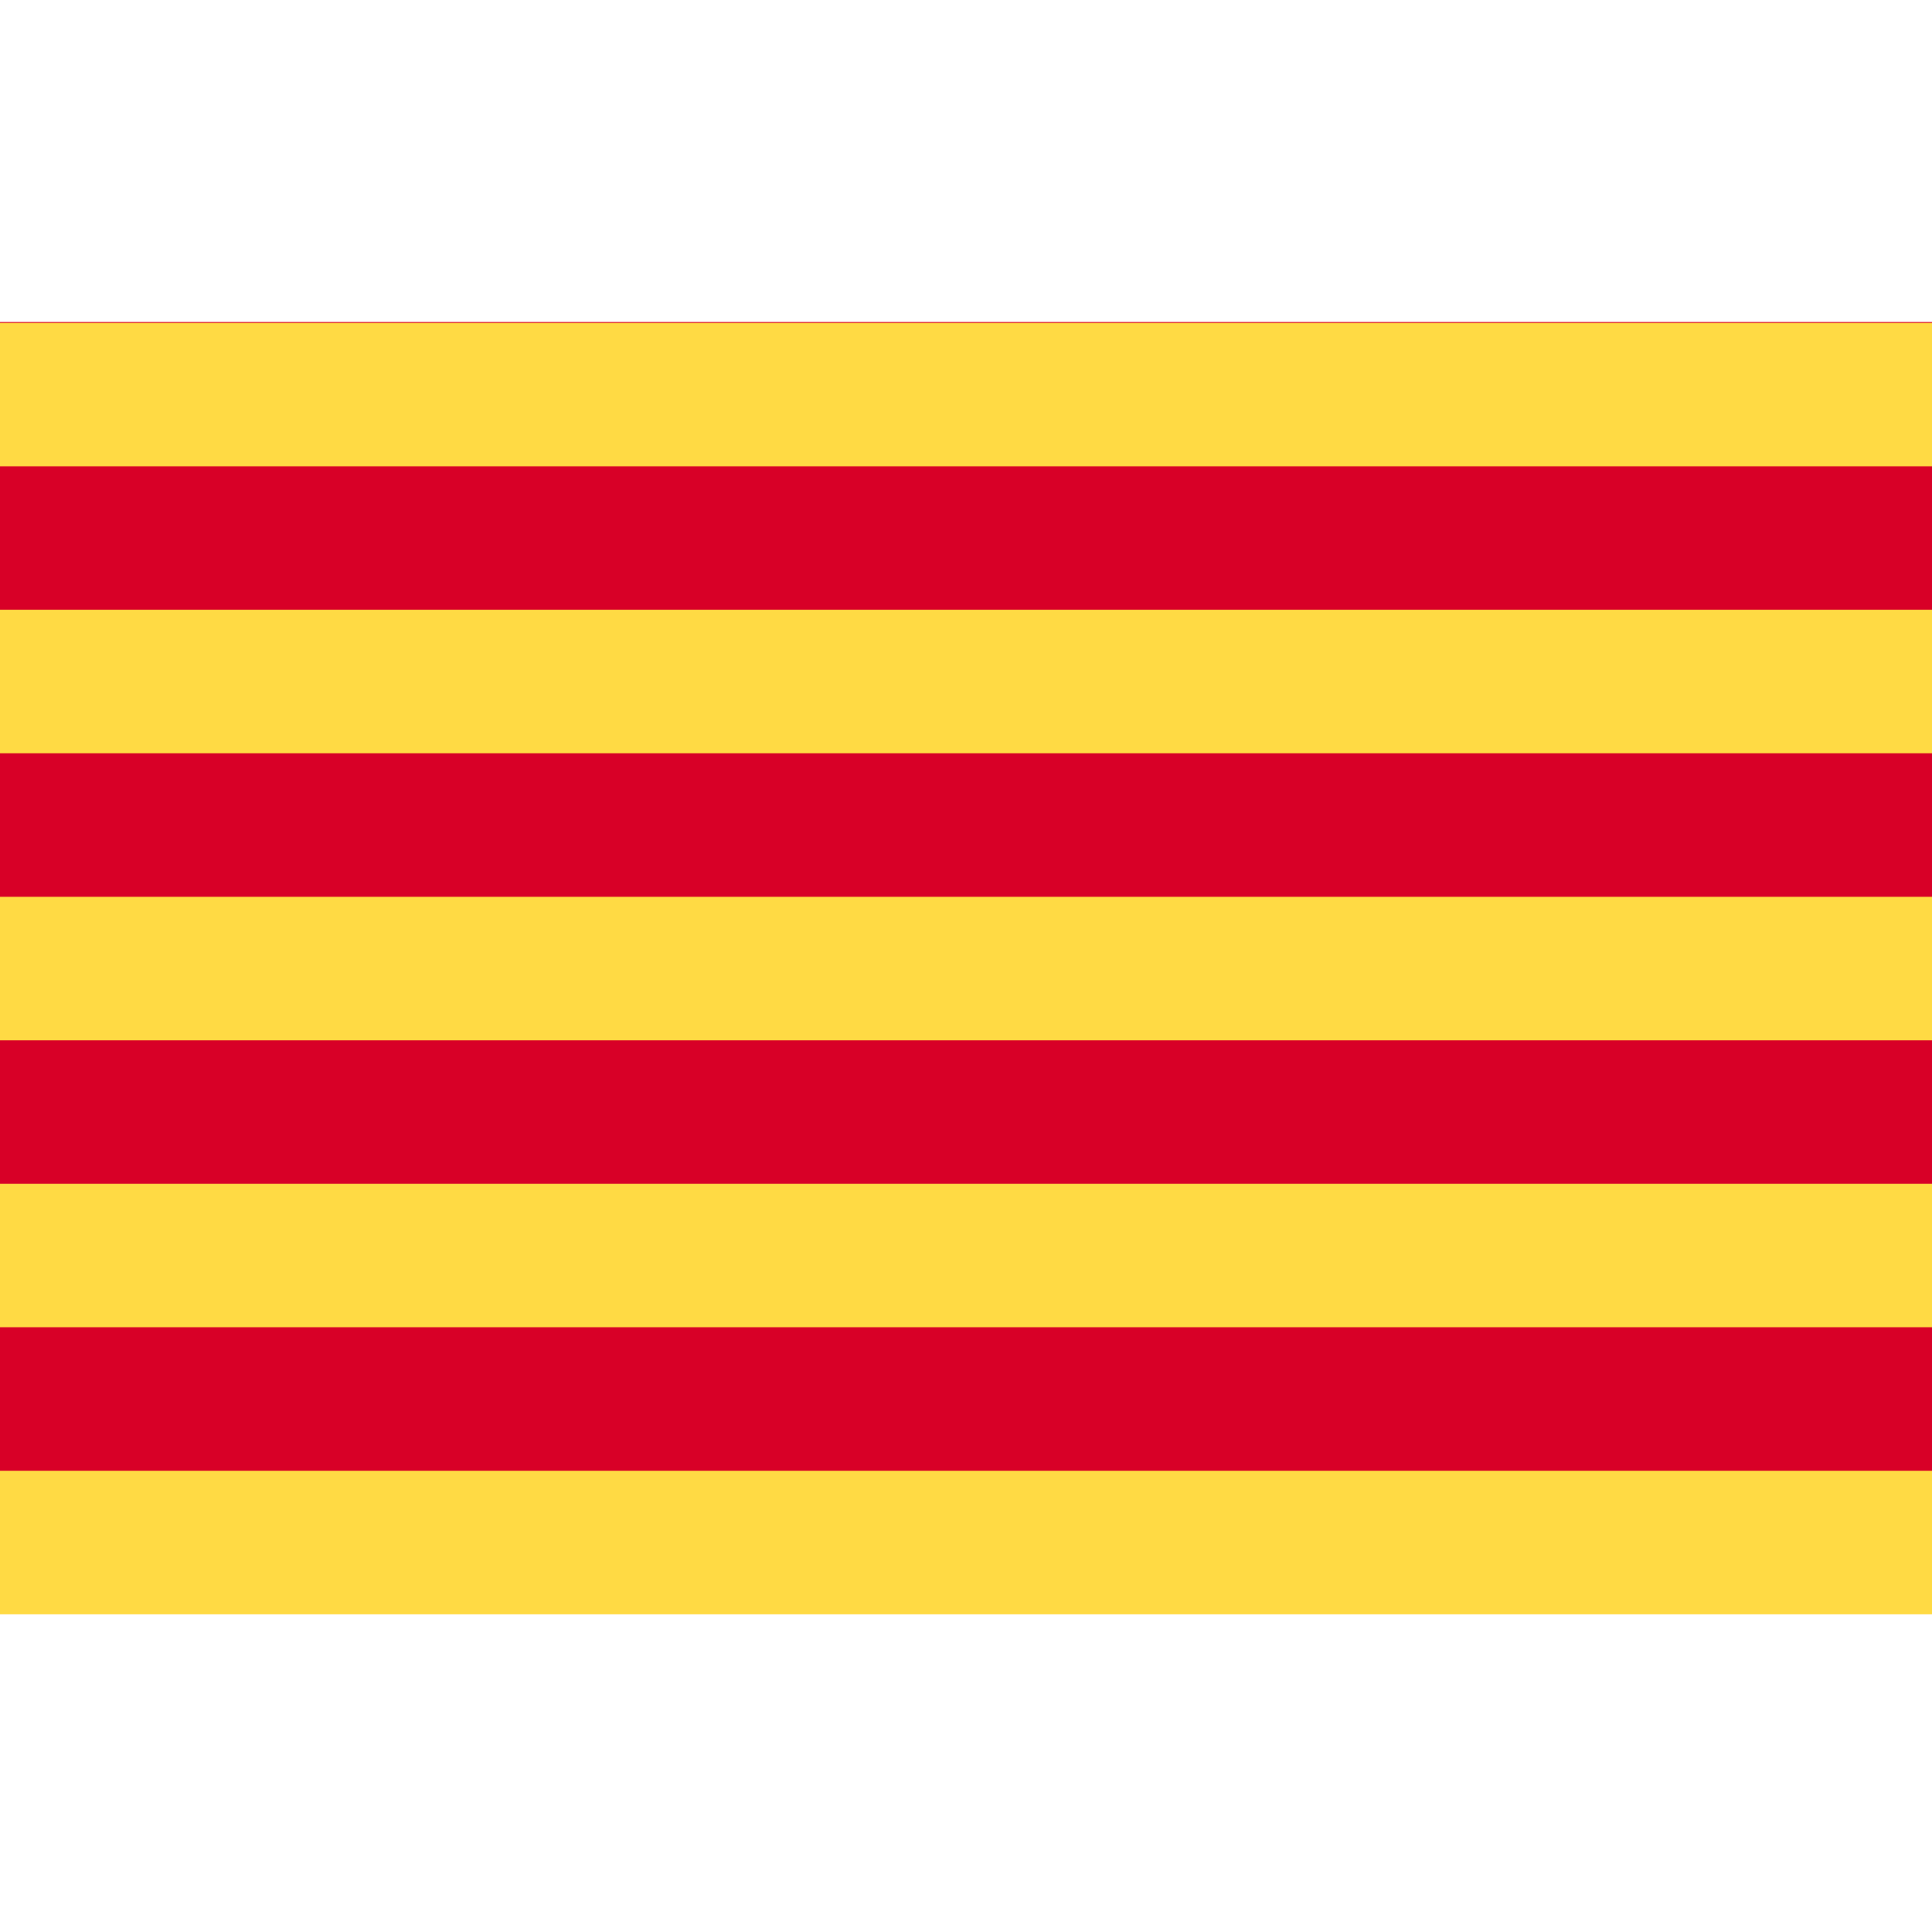 <?xml version="1.0" encoding="UTF-8"?>
<svg width="48" height="48" enable-background="new 0 0 512 512" version="1.1" viewBox="0 0 48 48" xml:space="preserve" xmlns="http://www.w3.org/2000/svg">
<rect y="8" width="48" height="32" fill="#d80027" stroke-width=".094"/>
<g transform="matrix(.094 0 0 .094 0 0)" fill="#ffda44">
	<rect y="161.17" width="512" height="37.921"/>
	<rect y="237.03" width="512" height="37.921"/>
	<rect y="312.88" width="512" height="37.921"/>
	<rect y="388.74" width="512" height="37.921"/>
	<rect y="85.331" width="512" height="37.921"/>
</g>
</svg>
